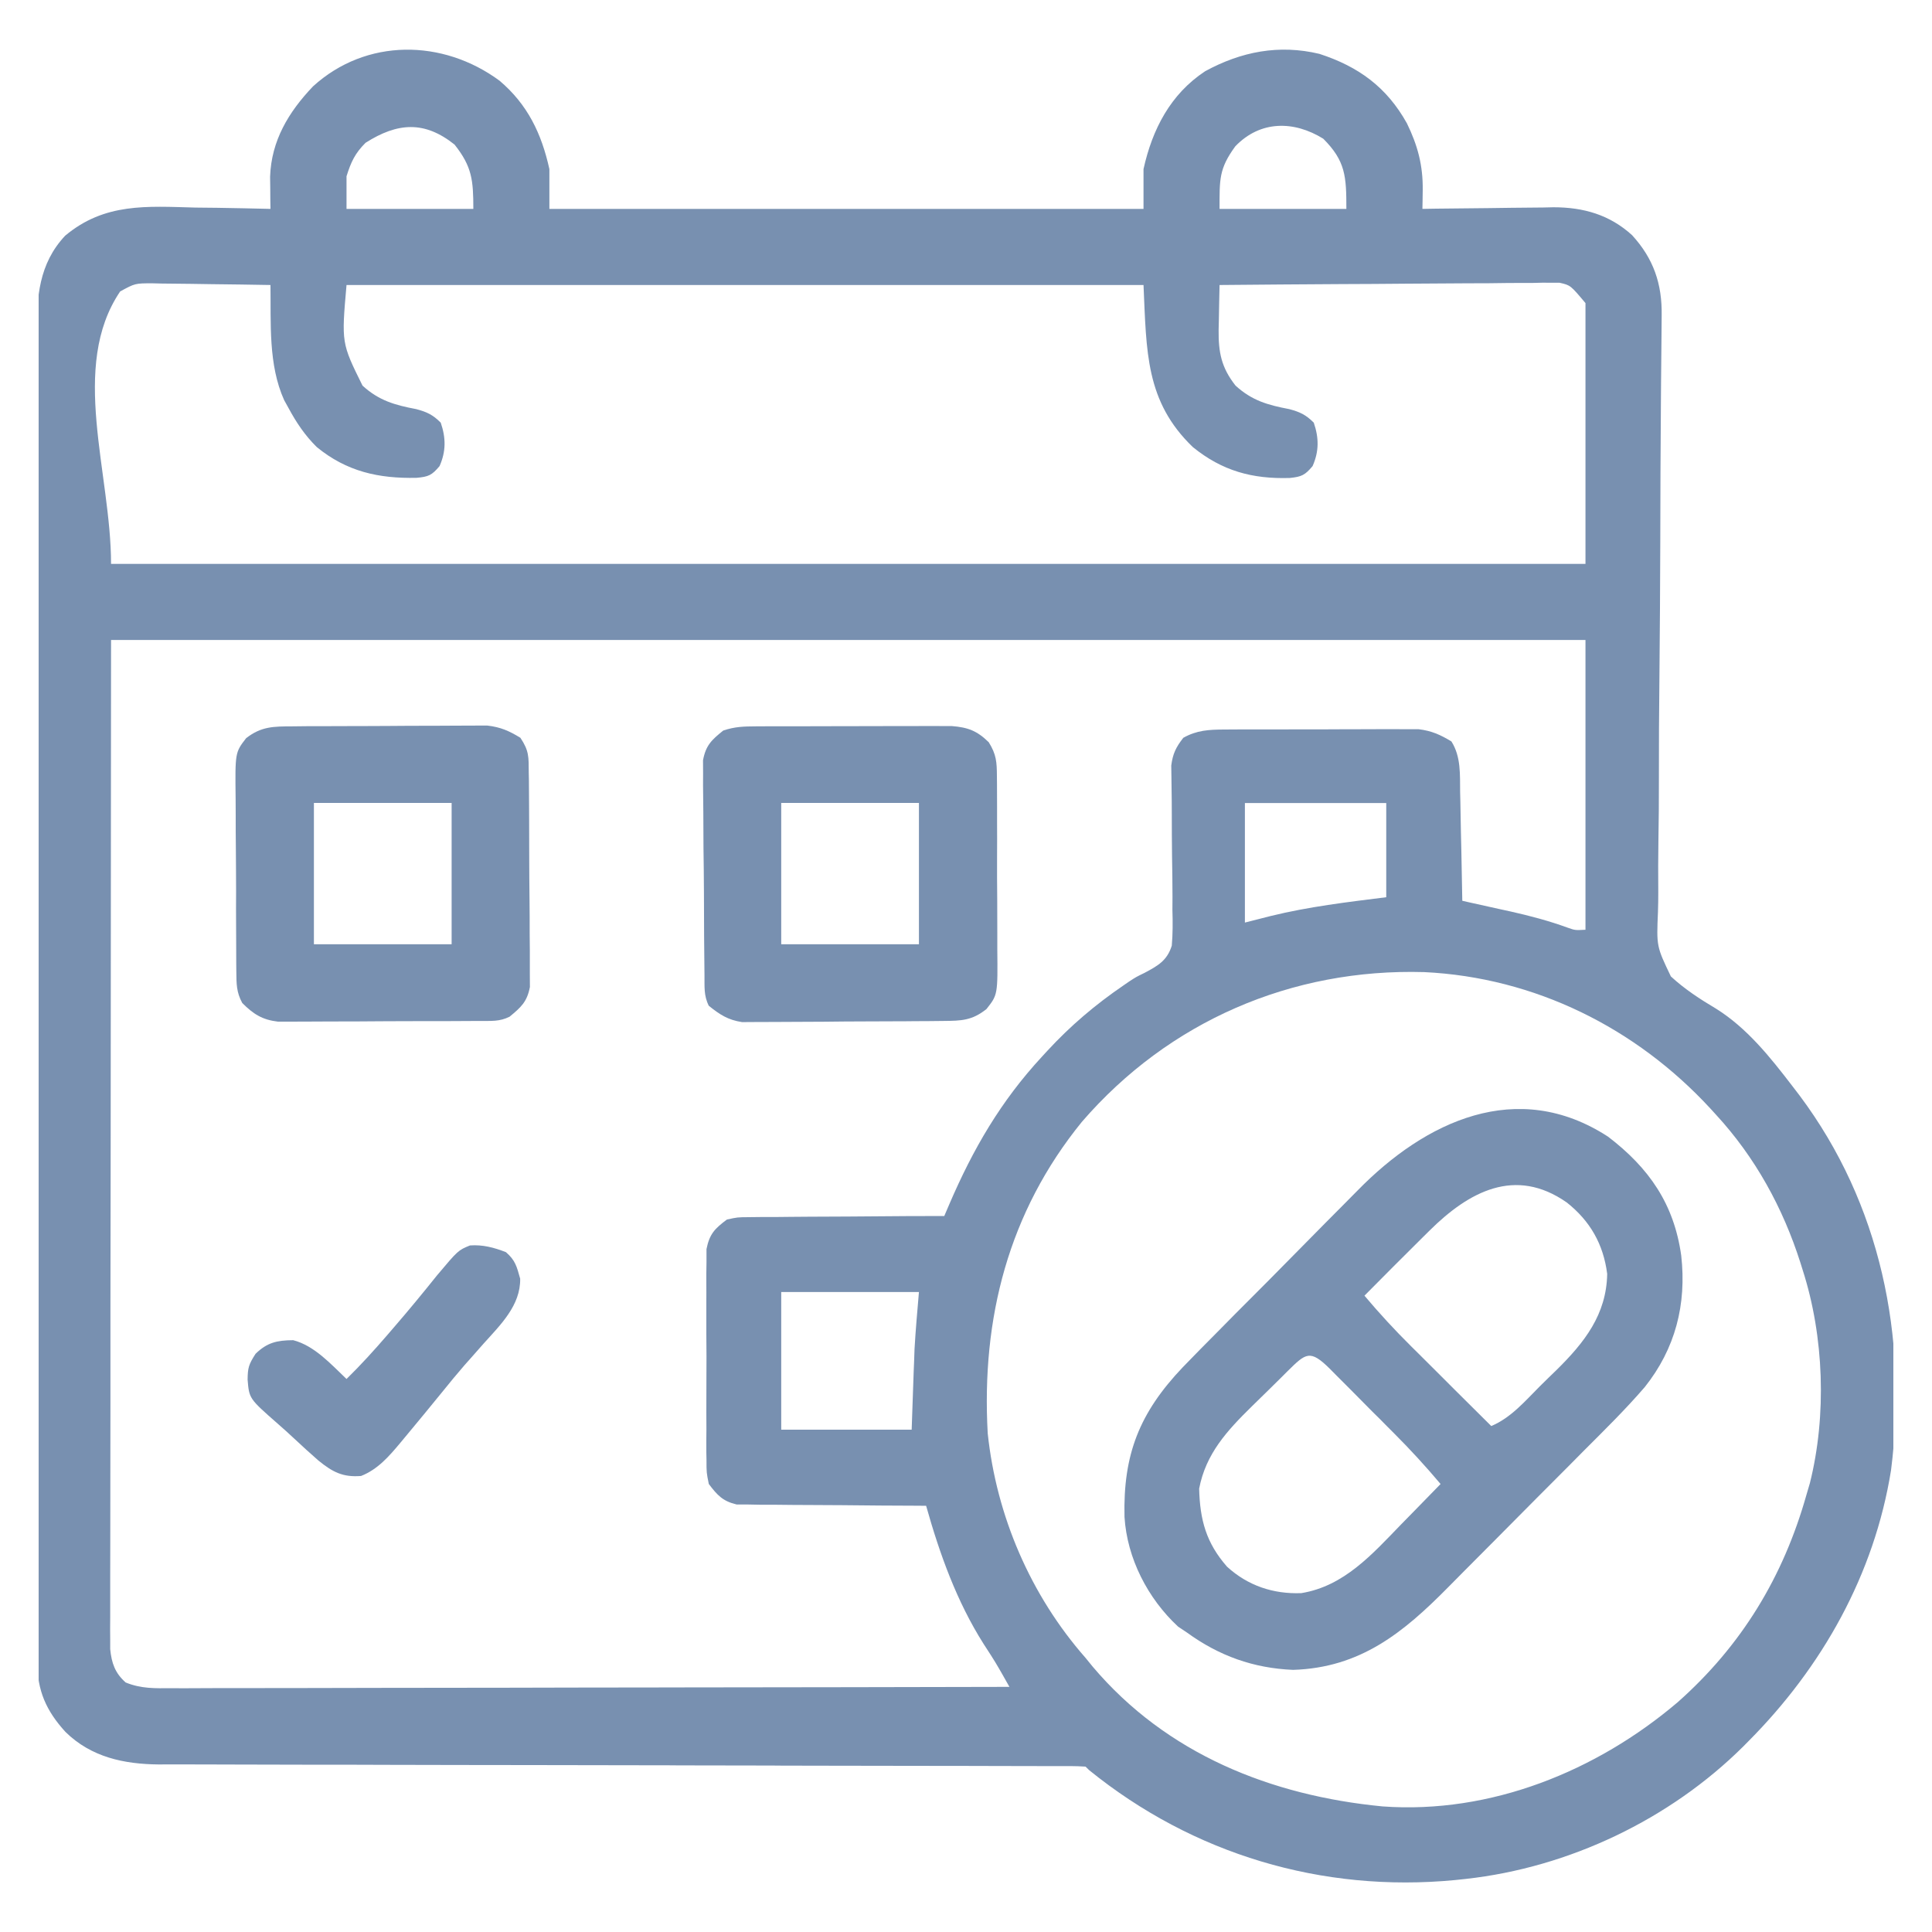 <svg width="25" height="25" viewBox="0 0 25 25" fill="none" xmlns="http://www.w3.org/2000/svg">
<g clip-path="url(#clip0_222_202)">
<path d="M6.465 1.045C6.827 1.352 7.008 1.729 7.109 2.188C7.109 2.358 7.109 2.528 7.109 2.703C9.646 2.703 12.183 2.703 14.797 2.703C14.797 2.533 14.797 2.363 14.797 2.188C14.911 1.673 15.145 1.219 15.594 0.922C16.061 0.667 16.551 0.572 17.073 0.697C17.581 0.862 17.945 1.129 18.205 1.595C18.345 1.882 18.414 2.14 18.41 2.46C18.409 2.506 18.409 2.552 18.408 2.599C18.407 2.633 18.407 2.668 18.406 2.703C18.466 2.702 18.526 2.701 18.588 2.7C18.813 2.697 19.037 2.695 19.262 2.693C19.358 2.692 19.455 2.691 19.552 2.689C19.692 2.687 19.832 2.686 19.972 2.685C20.036 2.683 20.036 2.683 20.101 2.682C20.489 2.682 20.828 2.778 21.119 3.043C21.398 3.348 21.508 3.674 21.502 4.082C21.502 4.118 21.502 4.154 21.501 4.19C21.501 4.269 21.5 4.347 21.499 4.426C21.497 4.598 21.496 4.77 21.494 4.942C21.494 5.035 21.493 5.128 21.492 5.221C21.487 5.816 21.485 6.412 21.484 7.007C21.482 7.587 21.479 8.167 21.473 8.747C21.468 9.208 21.465 9.668 21.466 10.129C21.466 10.373 21.465 10.616 21.46 10.86C21.456 11.089 21.456 11.319 21.458 11.548C21.458 11.632 21.457 11.716 21.454 11.8C21.435 12.246 21.435 12.246 21.621 12.635C21.8 12.8 21.998 12.929 22.207 13.053C22.605 13.302 22.906 13.679 23.188 14.047C23.22 14.089 23.252 14.131 23.286 14.175C24.335 15.577 24.688 17.298 24.47 19.024C24.254 20.372 23.58 21.571 22.625 22.531C22.603 22.553 22.581 22.575 22.559 22.598C21.607 23.544 20.304 24.165 18.969 24.313C18.899 24.32 18.899 24.32 18.828 24.328C17.107 24.493 15.437 23.994 14.094 22.906C14.078 22.891 14.063 22.875 14.047 22.86C13.981 22.855 13.915 22.854 13.849 22.853C13.806 22.853 13.763 22.853 13.719 22.853C13.671 22.853 13.624 22.853 13.575 22.853C13.524 22.853 13.474 22.853 13.422 22.853C13.252 22.852 13.083 22.852 12.913 22.852C12.792 22.852 12.671 22.852 12.55 22.851C12.288 22.851 12.026 22.85 11.764 22.85C11.351 22.85 10.937 22.849 10.523 22.848C10.381 22.847 10.24 22.847 10.098 22.847C10.063 22.846 10.028 22.846 9.991 22.846C9.588 22.845 9.185 22.845 8.782 22.844C8.745 22.844 8.708 22.843 8.67 22.843C8.074 22.842 7.477 22.841 6.881 22.84C6.268 22.84 5.656 22.838 5.043 22.837C4.666 22.835 4.288 22.835 3.91 22.835C3.62 22.835 3.331 22.834 3.041 22.833C2.922 22.832 2.803 22.832 2.685 22.832C2.522 22.832 2.36 22.832 2.198 22.831C2.151 22.831 2.104 22.831 2.056 22.832C1.603 22.828 1.18 22.738 0.847 22.411C0.598 22.138 0.482 21.877 0.482 21.506C0.482 21.475 0.482 21.444 0.481 21.412C0.481 21.309 0.481 21.206 0.482 21.103C0.482 21.028 0.481 20.953 0.481 20.878C0.48 20.673 0.481 20.468 0.481 20.263C0.481 20.041 0.481 19.82 0.48 19.598C0.479 19.164 0.479 18.73 0.479 18.297C0.48 17.944 0.48 17.591 0.479 17.239C0.479 17.189 0.479 17.138 0.479 17.087C0.479 16.985 0.479 16.883 0.479 16.781C0.478 15.825 0.479 14.869 0.479 13.913C0.48 13.038 0.479 12.163 0.478 11.289C0.477 10.391 0.476 9.492 0.477 8.594C0.477 8.09 0.477 7.586 0.476 7.082C0.475 6.652 0.475 6.223 0.476 5.794C0.476 5.575 0.476 5.356 0.476 5.137C0.475 4.937 0.475 4.736 0.476 4.535C0.476 4.463 0.476 4.391 0.476 4.318C0.473 3.847 0.503 3.412 0.843 3.05C1.353 2.623 1.898 2.669 2.527 2.686C2.622 2.687 2.716 2.688 2.811 2.689C3.041 2.693 3.27 2.697 3.5 2.703C3.499 2.665 3.499 2.628 3.498 2.589C3.498 2.539 3.497 2.489 3.497 2.437C3.496 2.388 3.496 2.338 3.495 2.287C3.511 1.82 3.733 1.451 4.05 1.118C4.738 0.491 5.731 0.503 6.465 1.045ZM4.73 1.848C4.593 1.985 4.542 2.096 4.484 2.281C4.484 2.421 4.484 2.56 4.484 2.703C5.026 2.703 5.567 2.703 6.125 2.703C6.125 2.332 6.108 2.156 5.882 1.871C5.495 1.562 5.146 1.583 4.73 1.848ZM15.985 1.893C15.772 2.185 15.781 2.321 15.781 2.703C16.323 2.703 16.864 2.703 17.422 2.703C17.422 2.283 17.412 2.084 17.123 1.795C16.744 1.56 16.309 1.556 15.985 1.893ZM1.555 3.771C0.896 4.745 1.437 6.121 1.437 7.297C7.733 7.297 14.029 7.297 20.516 7.297C20.516 6.183 20.516 5.069 20.516 3.922C20.322 3.691 20.322 3.691 20.182 3.659C20.149 3.659 20.116 3.659 20.082 3.659C20.044 3.659 20.006 3.659 19.966 3.658C19.905 3.66 19.905 3.66 19.841 3.661C19.798 3.661 19.754 3.661 19.708 3.661C19.564 3.661 19.419 3.663 19.274 3.665C19.173 3.665 19.073 3.665 18.972 3.666C18.708 3.667 18.444 3.669 18.179 3.671C17.909 3.674 17.639 3.675 17.369 3.676C16.84 3.679 16.311 3.683 15.781 3.688C15.777 3.838 15.775 3.988 15.772 4.139C15.771 4.181 15.77 4.223 15.769 4.267C15.766 4.558 15.803 4.755 15.988 4.99C16.2 5.183 16.403 5.241 16.683 5.294C16.822 5.331 16.898 5.367 17 5.469C17.068 5.666 17.069 5.841 16.985 6.031C16.886 6.149 16.843 6.169 16.69 6.185C16.206 6.2 15.815 6.094 15.435 5.785C14.821 5.194 14.836 4.551 14.797 3.688C11.394 3.688 7.991 3.688 4.484 3.688C4.418 4.438 4.418 4.438 4.691 4.99C4.903 5.183 5.106 5.241 5.386 5.294C5.525 5.331 5.601 5.367 5.703 5.469C5.771 5.666 5.772 5.841 5.688 6.031C5.588 6.15 5.546 6.169 5.391 6.183C4.899 6.194 4.486 6.102 4.099 5.785C3.946 5.634 3.836 5.47 3.734 5.281C3.715 5.247 3.697 5.213 3.677 5.178C3.47 4.719 3.507 4.182 3.5 3.688C3.243 3.683 2.986 3.68 2.729 3.677C2.642 3.676 2.554 3.675 2.467 3.673C2.341 3.671 2.216 3.67 2.09 3.669C2.032 3.668 2.032 3.668 1.972 3.666C1.748 3.666 1.748 3.666 1.555 3.771ZM1.437 8.281C1.436 10.45 1.434 12.618 1.432 14.853C1.431 15.538 1.43 16.224 1.429 16.93C1.429 17.543 1.429 17.543 1.429 18.156C1.428 18.429 1.428 18.703 1.428 18.976C1.427 19.292 1.427 19.607 1.427 19.923C1.427 20.084 1.427 20.245 1.426 20.407C1.426 20.58 1.426 20.752 1.426 20.925C1.426 20.976 1.426 21.026 1.425 21.078C1.426 21.125 1.426 21.171 1.426 21.219C1.426 21.259 1.426 21.299 1.426 21.34C1.444 21.521 1.489 21.65 1.626 21.771C1.826 21.853 2.008 21.847 2.223 21.845C2.269 21.845 2.315 21.845 2.363 21.846C2.518 21.846 2.674 21.845 2.829 21.844C2.941 21.844 3.052 21.844 3.163 21.844C3.434 21.844 3.705 21.844 3.976 21.843C4.292 21.842 4.607 21.842 4.923 21.841C5.485 21.841 6.047 21.84 6.61 21.839C7.156 21.837 7.702 21.837 8.249 21.836C8.282 21.836 8.316 21.836 8.351 21.836C8.52 21.836 8.689 21.835 8.858 21.835C10.259 21.834 11.661 21.831 13.062 21.828C13.034 21.777 13.005 21.726 12.975 21.674C12.959 21.645 12.942 21.616 12.925 21.587C12.863 21.479 12.795 21.376 12.727 21.271C12.379 20.721 12.16 20.11 11.984 19.485C11.953 19.484 11.921 19.484 11.888 19.484C11.557 19.483 11.226 19.481 10.896 19.477C10.772 19.476 10.649 19.476 10.525 19.475C10.348 19.475 10.171 19.473 9.993 19.471C9.938 19.471 9.883 19.471 9.826 19.471C9.774 19.47 9.723 19.47 9.669 19.468C9.624 19.468 9.579 19.468 9.532 19.468C9.352 19.425 9.283 19.349 9.172 19.203C9.142 19.056 9.142 19.056 9.142 18.888C9.141 18.857 9.141 18.826 9.14 18.795C9.139 18.693 9.14 18.592 9.141 18.491C9.141 18.421 9.14 18.35 9.14 18.28C9.14 18.132 9.14 17.984 9.141 17.837C9.143 17.648 9.142 17.459 9.14 17.27C9.14 17.124 9.14 16.978 9.14 16.833C9.141 16.763 9.14 16.693 9.14 16.624C9.139 16.526 9.14 16.429 9.142 16.331C9.142 16.276 9.142 16.22 9.142 16.163C9.181 15.968 9.248 15.899 9.406 15.781C9.541 15.751 9.541 15.751 9.691 15.75C9.747 15.749 9.804 15.749 9.862 15.748C9.922 15.748 9.982 15.748 10.044 15.748C10.107 15.748 10.17 15.747 10.232 15.746C10.397 15.744 10.562 15.744 10.726 15.743C10.894 15.743 11.062 15.741 11.23 15.74C11.56 15.737 11.889 15.735 12.219 15.735C12.24 15.684 12.261 15.635 12.284 15.583C12.593 14.864 12.951 14.248 13.484 13.672C13.507 13.648 13.529 13.623 13.552 13.598C13.852 13.273 14.172 13.001 14.538 12.751C14.562 12.734 14.587 12.717 14.612 12.7C14.703 12.641 14.703 12.641 14.81 12.589C14.983 12.497 15.103 12.43 15.163 12.236C15.176 12.082 15.176 11.932 15.171 11.776C15.172 11.72 15.172 11.664 15.172 11.606C15.172 11.426 15.169 11.247 15.166 11.068C15.164 10.888 15.163 10.708 15.163 10.529C15.163 10.417 15.162 10.305 15.16 10.194C15.159 10.118 15.159 10.118 15.158 10.04C15.158 9.996 15.157 9.951 15.156 9.906C15.176 9.752 15.217 9.669 15.312 9.547C15.487 9.449 15.642 9.441 15.84 9.44C15.927 9.44 15.927 9.44 16.016 9.439C16.08 9.439 16.143 9.439 16.206 9.439C16.271 9.439 16.336 9.439 16.401 9.439C16.538 9.438 16.674 9.438 16.811 9.438C16.985 9.439 17.16 9.438 17.334 9.437C17.468 9.436 17.603 9.436 17.738 9.436C17.802 9.436 17.866 9.436 17.93 9.435C18.021 9.435 18.111 9.435 18.201 9.436C18.252 9.436 18.303 9.436 18.356 9.436C18.524 9.456 18.637 9.507 18.781 9.594C18.907 9.792 18.891 10.023 18.894 10.251C18.896 10.311 18.896 10.311 18.897 10.373C18.9 10.501 18.902 10.629 18.904 10.757C18.906 10.844 18.908 10.931 18.91 11.018C18.914 11.231 18.918 11.444 18.922 11.656C18.951 11.663 18.98 11.669 19.01 11.676C19.144 11.705 19.277 11.735 19.411 11.765C19.457 11.775 19.502 11.785 19.549 11.795C19.802 11.852 20.045 11.916 20.288 12.005C20.382 12.038 20.382 12.038 20.516 12.031C20.516 10.794 20.516 9.556 20.516 8.281C14.22 8.281 7.924 8.281 1.437 8.281ZM16.109 10.391C16.109 10.901 16.109 11.412 16.109 11.938C16.22 11.91 16.33 11.882 16.443 11.853C16.936 11.732 17.434 11.673 17.938 11.61C17.938 11.207 17.938 10.805 17.938 10.391C17.334 10.391 16.731 10.391 16.109 10.391ZM14 14.516C13.049 15.685 12.698 17.061 12.781 18.547C12.894 19.618 13.336 20.644 14.047 21.453C14.093 21.509 14.093 21.509 14.139 21.566C15.096 22.697 16.447 23.236 17.891 23.375C19.289 23.476 20.66 22.919 21.71 22.026C22.536 21.294 23.076 20.404 23.375 19.344C23.39 19.294 23.405 19.243 23.42 19.191C23.639 18.316 23.603 17.296 23.328 16.438C23.318 16.406 23.308 16.375 23.298 16.342C23.071 15.628 22.712 14.974 22.203 14.422C22.18 14.396 22.156 14.37 22.132 14.344C21.168 13.299 19.86 12.648 18.43 12.579C16.714 12.529 15.125 13.215 14 14.516ZM10.109 16.719C10.109 17.307 10.109 17.895 10.109 18.5C10.666 18.5 11.223 18.5 11.797 18.5C11.81 18.124 11.81 18.124 11.823 17.749C11.825 17.701 11.827 17.652 11.829 17.603C11.831 17.555 11.832 17.507 11.834 17.457C11.848 17.211 11.87 16.965 11.891 16.719C11.303 16.719 10.715 16.719 10.109 16.719Z" fill="#7890B0"/>
<path d="M20.809 14.709C21.34 15.115 21.662 15.58 21.755 16.247C21.826 16.879 21.679 17.452 21.283 17.949C21.034 18.238 20.762 18.505 20.493 18.774C20.427 18.841 20.36 18.908 20.294 18.975C20.155 19.115 20.015 19.254 19.876 19.394C19.699 19.571 19.522 19.75 19.346 19.928C19.209 20.067 19.072 20.204 18.934 20.342C18.869 20.407 18.804 20.473 18.739 20.539C18.159 21.127 17.602 21.581 16.733 21.608C16.221 21.587 15.774 21.427 15.359 21.125C15.322 21.1 15.284 21.075 15.245 21.049C14.853 20.686 14.584 20.165 14.551 19.629C14.532 18.82 14.744 18.282 15.306 17.691C15.459 17.532 15.615 17.375 15.771 17.218C15.839 17.149 15.907 17.08 15.975 17.011C16.118 16.868 16.261 16.724 16.404 16.581C16.585 16.399 16.766 16.215 16.946 16.032C17.086 15.889 17.227 15.748 17.368 15.606C17.435 15.539 17.502 15.472 17.568 15.404C18.442 14.51 19.633 13.944 20.809 14.709ZM18.5 15.922C18.449 15.973 18.449 15.973 18.397 16.024C18.149 16.27 17.902 16.517 17.656 16.766C17.849 16.995 18.049 17.212 18.262 17.423C18.292 17.453 18.322 17.483 18.353 17.513C18.447 17.607 18.541 17.7 18.635 17.794C18.699 17.858 18.763 17.922 18.827 17.986C18.984 18.142 19.14 18.297 19.297 18.453C19.553 18.345 19.733 18.131 19.926 17.938C19.996 17.868 20.067 17.8 20.138 17.731C20.501 17.374 20.788 17.011 20.797 16.484C20.748 16.1 20.576 15.799 20.274 15.56C19.605 15.092 19.004 15.423 18.5 15.922ZM16.659 17.745C16.635 17.769 16.611 17.793 16.586 17.818C16.534 17.868 16.483 17.919 16.431 17.971C16.354 18.047 16.276 18.123 16.197 18.2C15.879 18.513 15.604 18.809 15.517 19.263C15.527 19.667 15.608 19.966 15.878 20.273C16.147 20.519 16.476 20.629 16.839 20.615C17.393 20.525 17.758 20.11 18.131 19.725C18.181 19.674 18.23 19.623 18.28 19.573C18.401 19.45 18.521 19.327 18.641 19.203C18.448 18.974 18.249 18.757 18.038 18.546C18.008 18.516 17.979 18.486 17.948 18.456C17.887 18.393 17.825 18.331 17.762 18.27C17.667 18.174 17.573 18.078 17.478 17.983C17.417 17.922 17.357 17.862 17.297 17.802C17.268 17.773 17.24 17.744 17.211 17.715C16.951 17.457 16.899 17.508 16.659 17.745Z" fill="#7890B0"/>
<path d="M9.783 9.399C9.842 9.399 9.9 9.399 9.96 9.398C10.024 9.398 10.088 9.398 10.152 9.398C10.217 9.398 10.282 9.398 10.348 9.398C10.485 9.398 10.622 9.397 10.759 9.397C10.935 9.397 11.111 9.397 11.286 9.396C11.421 9.396 11.556 9.395 11.692 9.395C11.756 9.395 11.821 9.395 11.886 9.395C11.976 9.394 12.067 9.395 12.158 9.395C12.235 9.395 12.235 9.395 12.314 9.395C12.525 9.412 12.641 9.455 12.794 9.604C12.893 9.763 12.899 9.859 12.9 10.045C12.901 10.09 12.901 10.09 12.901 10.136C12.902 10.236 12.902 10.335 12.902 10.434C12.902 10.504 12.902 10.573 12.902 10.643C12.903 10.788 12.903 10.933 12.902 11.078C12.901 11.264 12.902 11.45 12.904 11.636C12.905 11.779 12.905 11.922 12.905 12.065C12.905 12.134 12.905 12.202 12.905 12.271C12.911 12.872 12.911 12.872 12.765 13.057C12.578 13.206 12.441 13.209 12.209 13.211C12.119 13.212 12.119 13.212 12.027 13.213C11.961 13.213 11.895 13.214 11.83 13.214C11.796 13.214 11.763 13.215 11.729 13.215C11.554 13.216 11.379 13.216 11.203 13.217C11.022 13.217 10.841 13.219 10.661 13.221C10.521 13.222 10.382 13.223 10.243 13.223C10.176 13.223 10.109 13.223 10.043 13.224C9.949 13.225 9.856 13.225 9.763 13.225C9.709 13.225 9.656 13.226 9.602 13.226C9.419 13.198 9.316 13.13 9.172 13.015C9.105 12.882 9.118 12.767 9.116 12.618C9.116 12.587 9.115 12.556 9.115 12.524C9.114 12.42 9.113 12.317 9.112 12.213C9.112 12.178 9.112 12.143 9.111 12.106C9.11 11.919 9.109 11.733 9.109 11.546C9.108 11.353 9.106 11.16 9.103 10.967C9.102 10.819 9.101 10.67 9.101 10.522C9.101 10.45 9.1 10.379 9.099 10.308C9.097 10.209 9.097 10.109 9.098 10.009C9.097 9.953 9.097 9.896 9.097 9.838C9.133 9.644 9.208 9.575 9.359 9.453C9.512 9.402 9.623 9.4 9.783 9.399ZM10.109 10.39C10.109 10.994 10.109 11.597 10.109 12.219C10.697 12.219 11.285 12.219 11.891 12.219C11.891 11.615 11.891 11.012 11.891 10.39C11.303 10.39 10.715 10.39 10.109 10.39Z" fill="#7890B0"/>
<path d="M3.788 9.399C3.846 9.398 3.904 9.398 3.964 9.397C4.028 9.397 4.091 9.397 4.154 9.397C4.22 9.396 4.285 9.396 4.35 9.396C4.487 9.395 4.624 9.395 4.76 9.395C4.935 9.395 5.11 9.393 5.285 9.392C5.419 9.391 5.554 9.391 5.689 9.391C5.753 9.391 5.818 9.39 5.882 9.39C5.972 9.389 6.063 9.389 6.153 9.389C6.204 9.389 6.256 9.389 6.308 9.389C6.478 9.409 6.589 9.458 6.734 9.547C6.847 9.716 6.841 9.795 6.842 9.997C6.843 10.028 6.843 10.059 6.844 10.091C6.845 10.194 6.845 10.297 6.846 10.4C6.846 10.472 6.846 10.544 6.847 10.616C6.848 10.766 6.848 10.917 6.848 11.067C6.848 11.26 6.85 11.452 6.852 11.645C6.854 11.793 6.854 11.941 6.854 12.089C6.854 12.16 6.855 12.231 6.856 12.302C6.857 12.402 6.857 12.501 6.856 12.601C6.856 12.657 6.857 12.713 6.857 12.772C6.82 12.964 6.743 13.033 6.594 13.156C6.464 13.221 6.358 13.21 6.213 13.211C6.153 13.211 6.093 13.211 6.031 13.212C5.965 13.212 5.899 13.212 5.833 13.213C5.765 13.213 5.697 13.213 5.63 13.213C5.488 13.214 5.346 13.214 5.204 13.214C5.022 13.214 4.841 13.216 4.659 13.217C4.52 13.218 4.38 13.218 4.24 13.218C4.173 13.218 4.106 13.219 4.039 13.219C3.946 13.22 3.852 13.22 3.758 13.22C3.678 13.22 3.678 13.22 3.596 13.22C3.393 13.196 3.278 13.122 3.135 12.979C3.058 12.838 3.06 12.73 3.058 12.57C3.058 12.524 3.058 12.524 3.057 12.478C3.056 12.379 3.056 12.279 3.056 12.18C3.056 12.11 3.055 12.04 3.055 11.971C3.054 11.825 3.054 11.68 3.055 11.534C3.055 11.348 3.053 11.162 3.052 10.976C3.05 10.833 3.05 10.689 3.05 10.546C3.05 10.477 3.05 10.409 3.049 10.34C3.042 9.737 3.042 9.737 3.185 9.552C3.382 9.398 3.542 9.4 3.788 9.399ZM4.062 10.39C4.062 10.994 4.062 11.597 4.062 12.219C4.65 12.219 5.238 12.219 5.844 12.219C5.844 11.615 5.844 11.012 5.844 10.39C5.256 10.39 4.668 10.39 4.062 10.39Z" fill="#7890B0"/>
<path d="M6.547 16.203C6.669 16.309 6.687 16.389 6.731 16.546C6.737 16.892 6.477 17.142 6.257 17.387C6.202 17.449 6.147 17.511 6.093 17.573C6.066 17.603 6.039 17.633 6.012 17.664C5.912 17.779 5.816 17.896 5.721 18.014C5.564 18.207 5.406 18.399 5.246 18.591C5.225 18.616 5.204 18.642 5.182 18.668C5.036 18.843 4.889 19.014 4.672 19.099C4.436 19.118 4.303 19.048 4.12 18.899C4.015 18.807 3.911 18.713 3.809 18.617C3.738 18.55 3.666 18.486 3.593 18.422C3.224 18.098 3.224 18.098 3.204 17.852C3.206 17.697 3.218 17.657 3.307 17.518C3.456 17.373 3.583 17.343 3.794 17.342C4.069 17.413 4.282 17.652 4.484 17.844C4.67 17.662 4.842 17.472 5.012 17.275C5.038 17.244 5.065 17.214 5.092 17.182C5.285 16.959 5.472 16.732 5.656 16.502C5.928 16.179 5.928 16.179 6.081 16.116C6.247 16.104 6.393 16.143 6.547 16.203Z" fill="#7890B0"/>
</g>
<defs>
<clipPath id="clip0_222_202">
<rect width="24" height="24" fill="white" transform="translate(0.5 0.5)"/>
</clipPath>
</defs>
</svg>
